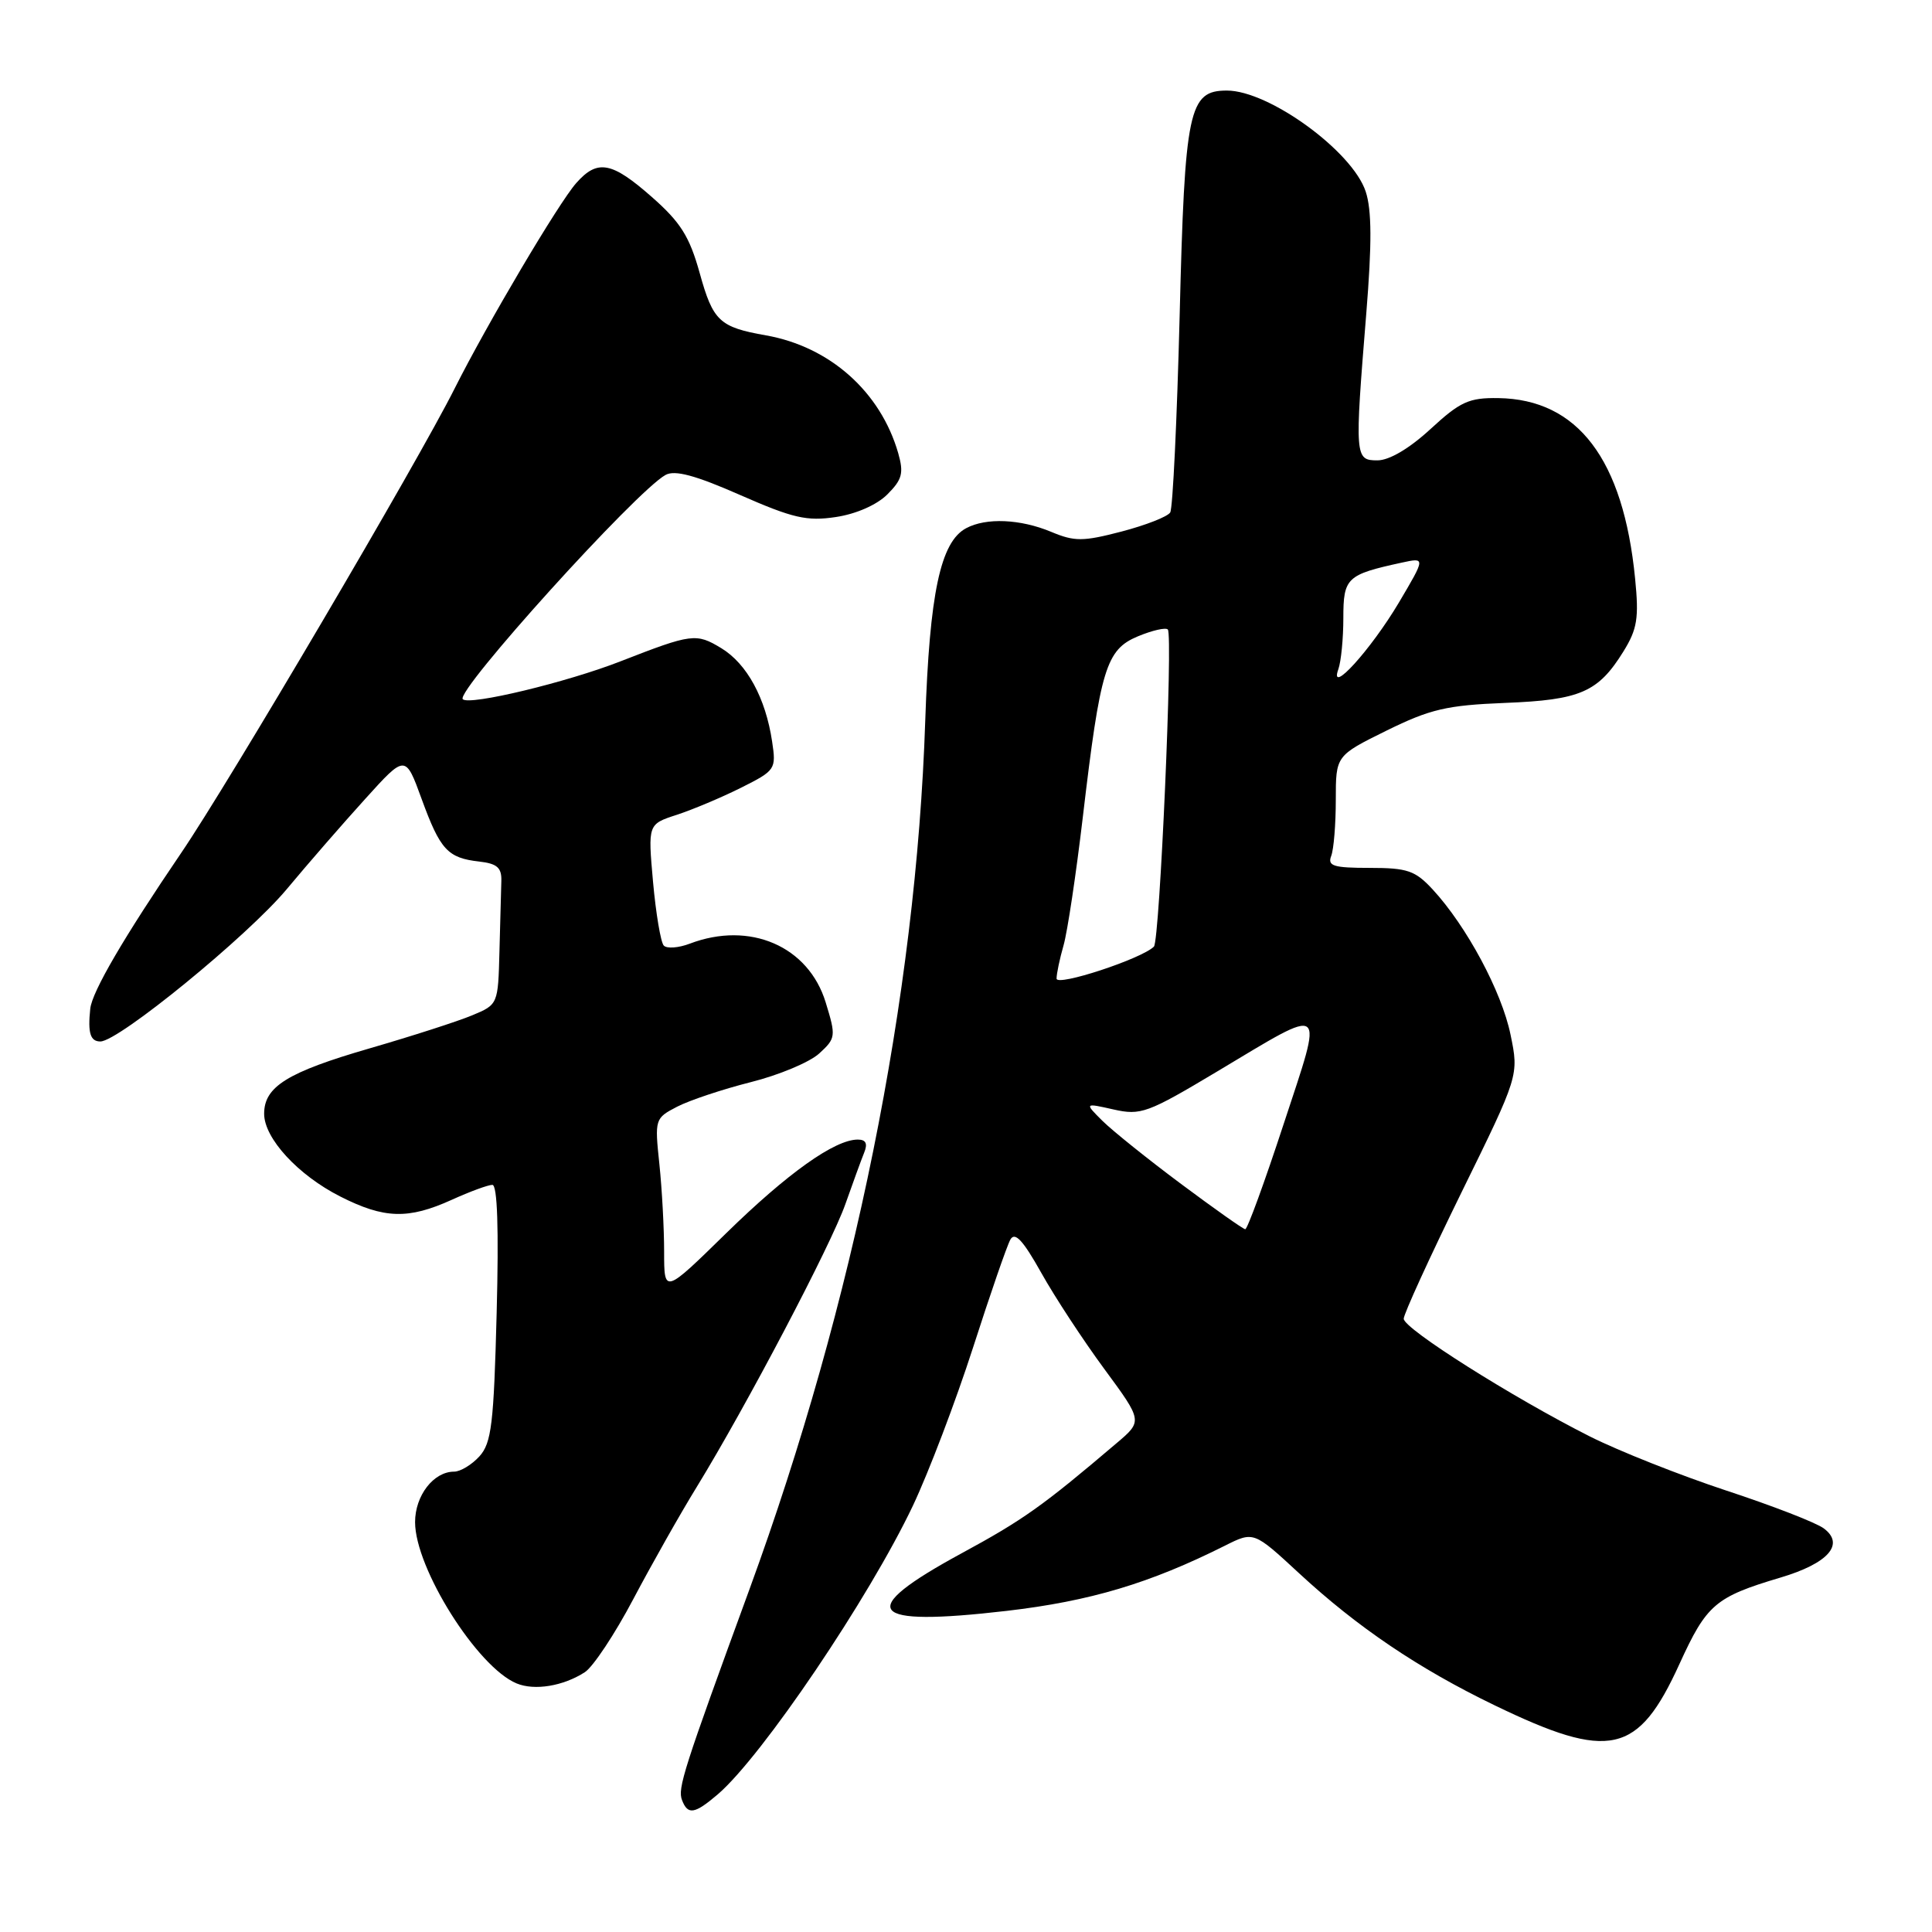 <?xml version="1.0" encoding="UTF-8" standalone="no"?>
<!DOCTYPE svg PUBLIC "-//W3C//DTD SVG 1.1//EN" "http://www.w3.org/Graphics/SVG/1.1/DTD/svg11.dtd" >
<svg xmlns="http://www.w3.org/2000/svg" xmlns:xlink="http://www.w3.org/1999/xlink" version="1.1" viewBox="0 0 256 256">
 <g >
 <path fill="currentColor"
d=" M 95.12 237.75 C 100.99 232.71 115.16 211.74 120.97 199.50 C 123.05 195.10 126.63 185.70 128.92 178.60 C 131.20 171.51 133.43 165.05 133.88 164.25 C 134.48 163.18 135.55 164.33 137.97 168.65 C 139.77 171.87 143.53 177.60 146.33 181.40 C 151.41 188.30 151.41 188.30 147.95 191.23 C 138.16 199.56 135.57 201.40 127.38 205.84 C 113.24 213.52 114.88 215.60 133.39 213.45 C 144.46 212.16 152.36 209.80 162.31 204.81 C 166.12 202.90 166.12 202.90 172.12 208.45 C 179.84 215.60 187.96 221.09 198.02 225.95 C 213.32 233.35 217.05 232.52 222.54 220.48 C 226.14 212.59 227.28 211.61 235.91 209.04 C 242.25 207.16 244.49 204.62 241.66 202.52 C 240.65 201.76 234.84 199.51 228.75 197.51 C 222.66 195.50 214.53 192.28 210.67 190.34 C 200.42 185.17 186.00 176.06 186.00 174.74 C 186.00 174.11 189.44 166.60 193.63 158.05 C 201.27 142.50 201.27 142.50 200.15 137.08 C 198.98 131.39 194.34 122.74 189.85 117.87 C 187.52 115.35 186.49 115.00 181.49 115.00 C 176.70 115.00 175.88 114.75 176.39 113.42 C 176.73 112.55 177.00 109.20 177.00 105.98 C 177.00 100.13 177.00 100.13 183.72 96.81 C 189.51 93.96 191.70 93.45 199.42 93.14 C 209.42 92.75 211.77 91.72 215.12 86.31 C 216.95 83.35 217.18 81.89 216.66 76.66 C 215.10 60.85 209.07 52.91 198.54 52.75 C 194.64 52.69 193.49 53.22 189.56 56.84 C 186.75 59.43 184.09 61.00 182.52 61.00 C 179.52 61.00 179.49 60.61 181.04 41.52 C 181.79 32.29 181.77 27.82 180.96 25.38 C 179.20 20.04 168.15 12.00 162.57 12.00 C 157.51 12.00 156.99 14.47 156.31 41.82 C 155.96 55.61 155.40 67.35 155.06 67.90 C 154.72 68.46 151.82 69.59 148.62 70.43 C 143.48 71.77 142.39 71.77 139.28 70.47 C 135.20 68.77 130.67 68.57 128.02 69.99 C 124.61 71.81 123.17 78.61 122.60 95.50 C 121.39 132.05 113.17 172.67 99.34 210.50 C 90.54 234.56 89.77 236.96 90.37 238.52 C 91.14 240.53 92.04 240.38 95.12 237.75 Z  M 77.50 221.57 C 78.60 220.85 81.49 216.49 83.92 211.88 C 86.36 207.27 90.14 200.57 92.34 197.00 C 98.87 186.35 110.13 164.94 112.02 159.54 C 113.00 156.77 114.11 153.71 114.50 152.75 C 115.00 151.53 114.74 151.00 113.66 151.00 C 110.61 151.00 104.37 155.44 96.25 163.38 C 88.00 171.46 88.00 171.46 88.00 165.87 C 88.00 162.80 87.72 157.57 87.37 154.24 C 86.74 148.28 86.78 148.17 89.73 146.64 C 91.38 145.79 95.76 144.33 99.48 143.39 C 103.20 142.46 107.28 140.75 108.54 139.60 C 110.75 137.58 110.79 137.32 109.41 132.83 C 107.13 125.37 99.36 122.01 91.40 125.04 C 89.90 125.61 88.35 125.72 87.95 125.29 C 87.55 124.85 86.91 121.06 86.53 116.85 C 85.85 109.21 85.85 109.21 89.67 107.97 C 91.78 107.28 95.61 105.67 98.19 104.38 C 102.76 102.09 102.86 101.93 102.31 98.26 C 101.45 92.50 98.98 87.96 95.58 85.89 C 92.25 83.87 91.68 83.94 82.27 87.61 C 75.12 90.41 62.19 93.52 61.32 92.65 C 60.29 91.62 84.28 65.08 88.19 62.93 C 89.42 62.25 92.14 62.98 98.07 65.59 C 105.06 68.66 106.91 69.09 110.75 68.51 C 113.44 68.11 116.19 66.90 117.58 65.51 C 119.55 63.54 119.77 62.69 119.02 60.05 C 116.68 51.92 109.97 45.94 101.50 44.44 C 95.33 43.35 94.48 42.56 92.71 36.17 C 91.36 31.33 90.18 29.45 86.38 26.11 C 81.06 21.42 79.17 21.07 76.36 24.25 C 74.02 26.89 64.56 42.89 60.23 51.50 C 55.35 61.23 30.30 103.78 24.02 113.00 C 16.41 124.19 12.20 131.40 11.96 133.66 C 11.62 136.89 11.97 138.00 13.30 138.00 C 15.72 138.00 32.76 124.07 37.96 117.86 C 40.79 114.46 45.50 109.05 48.42 105.83 C 53.72 99.97 53.72 99.97 55.87 105.87 C 58.33 112.61 59.32 113.69 63.50 114.16 C 65.87 114.43 66.49 114.97 66.43 116.75 C 66.39 117.99 66.28 122.17 66.18 126.05 C 66.00 133.07 65.99 133.11 62.58 134.53 C 60.70 135.32 54.58 137.29 48.99 138.91 C 38.09 142.07 35.00 143.98 35.00 147.58 C 35.00 150.83 39.49 155.71 45.10 158.55 C 50.92 161.50 54.10 161.59 59.86 158.98 C 62.26 157.89 64.68 157.00 65.24 157.00 C 65.91 157.00 66.10 162.83 65.81 173.97 C 65.43 188.65 65.13 191.20 63.53 192.97 C 62.52 194.08 61.01 195.00 60.17 195.00 C 57.45 195.00 55.00 198.17 55.00 201.69 C 55.00 207.80 63.24 220.90 68.45 223.06 C 70.83 224.05 74.64 223.42 77.50 221.57 Z  M 156.50 156.88 C 152.10 153.60 147.42 149.84 146.09 148.53 C 143.69 146.14 143.69 146.14 147.55 147.01 C 151.16 147.82 152.05 147.50 161.26 141.99 C 175.99 133.18 175.42 132.73 170.09 148.94 C 167.57 156.63 165.28 162.90 165.00 162.88 C 164.72 162.86 160.90 160.16 156.50 156.88 Z  M 140.00 129.67 C 140.00 129.02 140.42 127.03 140.93 125.25 C 141.44 123.47 142.59 115.82 143.48 108.26 C 145.80 88.57 146.56 86.08 150.77 84.32 C 152.67 83.53 154.45 83.12 154.74 83.41 C 155.45 84.11 153.67 124.67 152.90 125.43 C 151.28 127.05 140.00 130.75 140.00 129.67 Z  M 177.34 88.67 C 177.70 87.66 178.00 84.61 178.00 81.89 C 178.00 76.56 178.44 76.14 185.70 74.56 C 188.90 73.86 188.90 73.86 185.35 79.86 C 181.64 86.10 176.05 92.26 177.34 88.67 Z "/>
</g>
</svg>